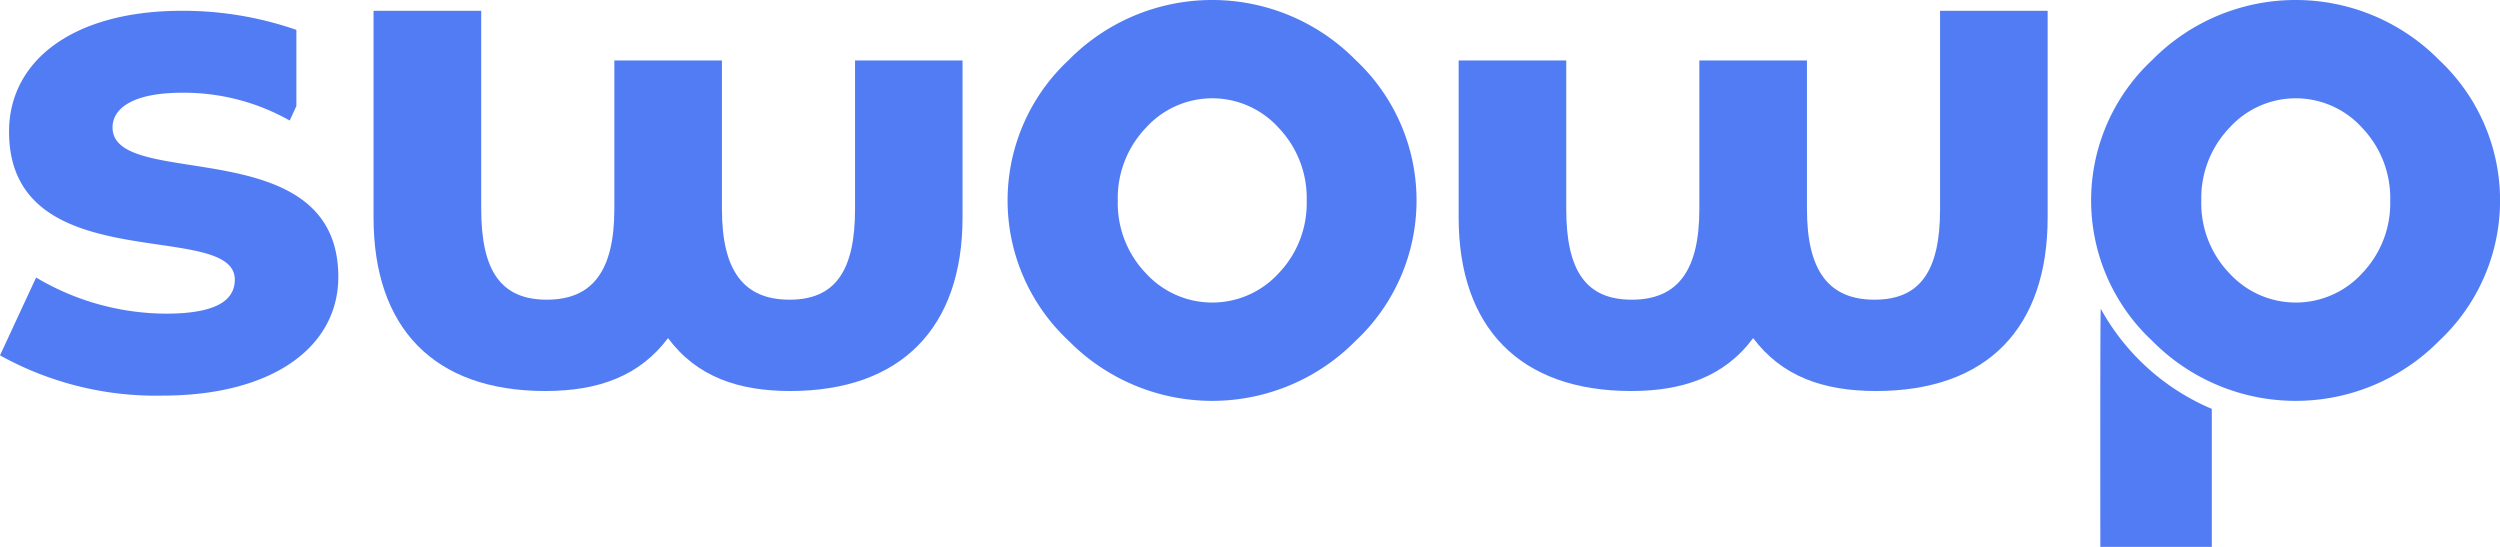<?xml version="1.0" encoding="UTF-8" standalone="no"?>
<svg
   xmlns:dc="http://purl.org/dc/elements/1.1/"
   xmlns:cc="http://creativecommons.org/ns#"
   xmlns:rdf="http://www.w3.org/1999/02/22-rdf-syntax-ns#"
   xmlns:svg="http://www.w3.org/2000/svg"
   xmlns="http://www.w3.org/2000/svg"
   xmlns:sodipodi="http://sodipodi.sourceforge.net/DTD/sodipodi-0.dtd"
   xmlns:inkscape="http://www.inkscape.org/namespaces/inkscape"
   inkscape:version="1.0 (4035a4f, 2020-05-01)"
   sodipodi:docname="LogoSwowp.svg"
   id="svg1070"
   version="1.1"
   viewBox="0 0 112.434 24.595"
   height="24.595"
   width="112.434">
  <sodipodi:namedview
     inkscape:current-layer="Groupe_6"
     inkscape:window-maximized="1"
     inkscape:window-y="23"
     inkscape:window-x="0"
     inkscape:cy="12.2975"
     inkscape:cx="56.216999"
     inkscape:zoom="7.3109559"
     showgrid="false"
     id="namedview1072"
     inkscape:window-height="1004"
     inkscape:window-width="1792"
     inkscape:pageshadow="2"
     inkscape:pageopacity="0"
     guidetolerance="10"
     gridtolerance="10"
     objecttolerance="10"
     borderopacity="1"
     bordercolor="#666666"
     pagecolor="#ffffff" />
  <defs
     id="defs1060">
    <clipPath
       id="clip-path">
      <rect
         fill="none"
         transform="translate(0 0)"
         height="24.595"
         width="112.434"
         data-name="Rectangle 5"
         id="Rectangle_5" />
    </clipPath>
  </defs>
  <g
     transform="translate(0 0)"
     data-name="Groupe 7"
     id="Groupe_7">
    <g
       clip-path="url(#clip-path)"
       data-name="Groupe 6"
       id="Groupe_6">
      <path
         fill="#517cf4"
         d="M60.97,15.326a9.06,9.06,0,0,1-12.909,0,8.627,8.627,0,0,1,0-12.624,9.06,9.06,0,0,1,12.909,0,8.647,8.647,0,0,1,0,12.624m-9.438-3.039a4.042,4.042,0,0,0,5.976,0,4.552,4.552,0,0,0,1.259-3.264,4.577,4.577,0,0,0-1.259-3.272,4.021,4.021,0,0,0-5.976,0,4.57,4.57,0,0,0-1.261,3.272,4.545,4.545,0,0,0,1.261,3.264"
         data-name="Tracé 1"
         id="Tracé_1" />
      <path
         fill="#517cf4"
         d="M109.7,15.326a9.061,9.061,0,0,1-12.91,0,8.63,8.63,0,0,1,0-12.624,9.061,9.061,0,0,1,12.91,0,8.647,8.647,0,0,1,0,12.624m-9.438-3.039a4.041,4.041,0,0,0,5.975,0,4.548,4.548,0,0,0,1.26-3.264,4.574,4.574,0,0,0-1.26-3.272,4.02,4.02,0,0,0-5.975,0A4.57,4.57,0,0,0,99,9.023a4.545,4.545,0,0,0,1.261,3.264"
         data-name="Tracé 2"
         id="Tracé_2" />
      <path
         fill="#517cf4"
         d="M94.48,13.889c-.034-.069-.02,10.706-.02,10.706h5.013V18.389a10.263,10.263,0,0,1-4.993-4.5"
         data-name="Tracé 3"
         id="Tracé_3" />
      <path
         fill="#517cf4"
         d="M38.454,2.72V9.407c0,2.788-.9,4.071-2.947,4.071s-3.039-1.283-3.039-4.071V2.72H27.629V9.407c0,2.788-.993,4.071-3.04,4.071s-2.947-1.283-2.947-4.071V.485H16.8v9.3c0,4.948,2.7,7.8,7.723,7.8,2.419,0,4.249-.688,5.521-2.379,1.3,1.753,3.195,2.379,5.49,2.379,4.994,0,7.755-2.848,7.755-7.8V2.72Z"
         data-name="Tracé 4"
         id="Tracé_4" />
      <path
         fill="#517cf4"
         d="M70.44,2.72V9.407c0,2.788.9,4.071,2.946,4.071s3.04-1.283,3.04-4.071V2.72h4.839V9.407c0,2.788.992,4.071,3.039,4.071s2.948-1.283,2.948-4.071V.485H92.09v9.3c0,4.948-2.7,7.8-7.723,7.8-2.42,0-4.25-.688-5.522-2.379-1.3,1.753-3.194,2.379-5.489,2.379-4.994,0-7.755-2.848-7.755-7.8V2.72Z"
         data-name="Tracé 5"
         id="Tracé_5" />
      <path
         fill="#517cf4"
         d="M5.062,5.733c0-.874.937-1.562,3.124-1.562a9.66,9.66,0,0,1,4.843,1.25l.3-.652V1.344A15.585,15.585,0,0,0,8.186.485C3.281.485.407,2.734.407,5.92c0,6.717,10.153,3.906,10.153,6.656,0,.936-.844,1.53-3.093,1.53a11.511,11.511,0,0,1-5.843-1.624L0,15.981a14.442,14.442,0,0,0,7.28,1.812c5.03,0,7.935-2.218,7.935-5.342,0-6.624-10.153-3.843-10.153-6.718"
         data-name="Tracé 6"
         id="Tracé_6" />
    </g>
  </g>
</svg>
